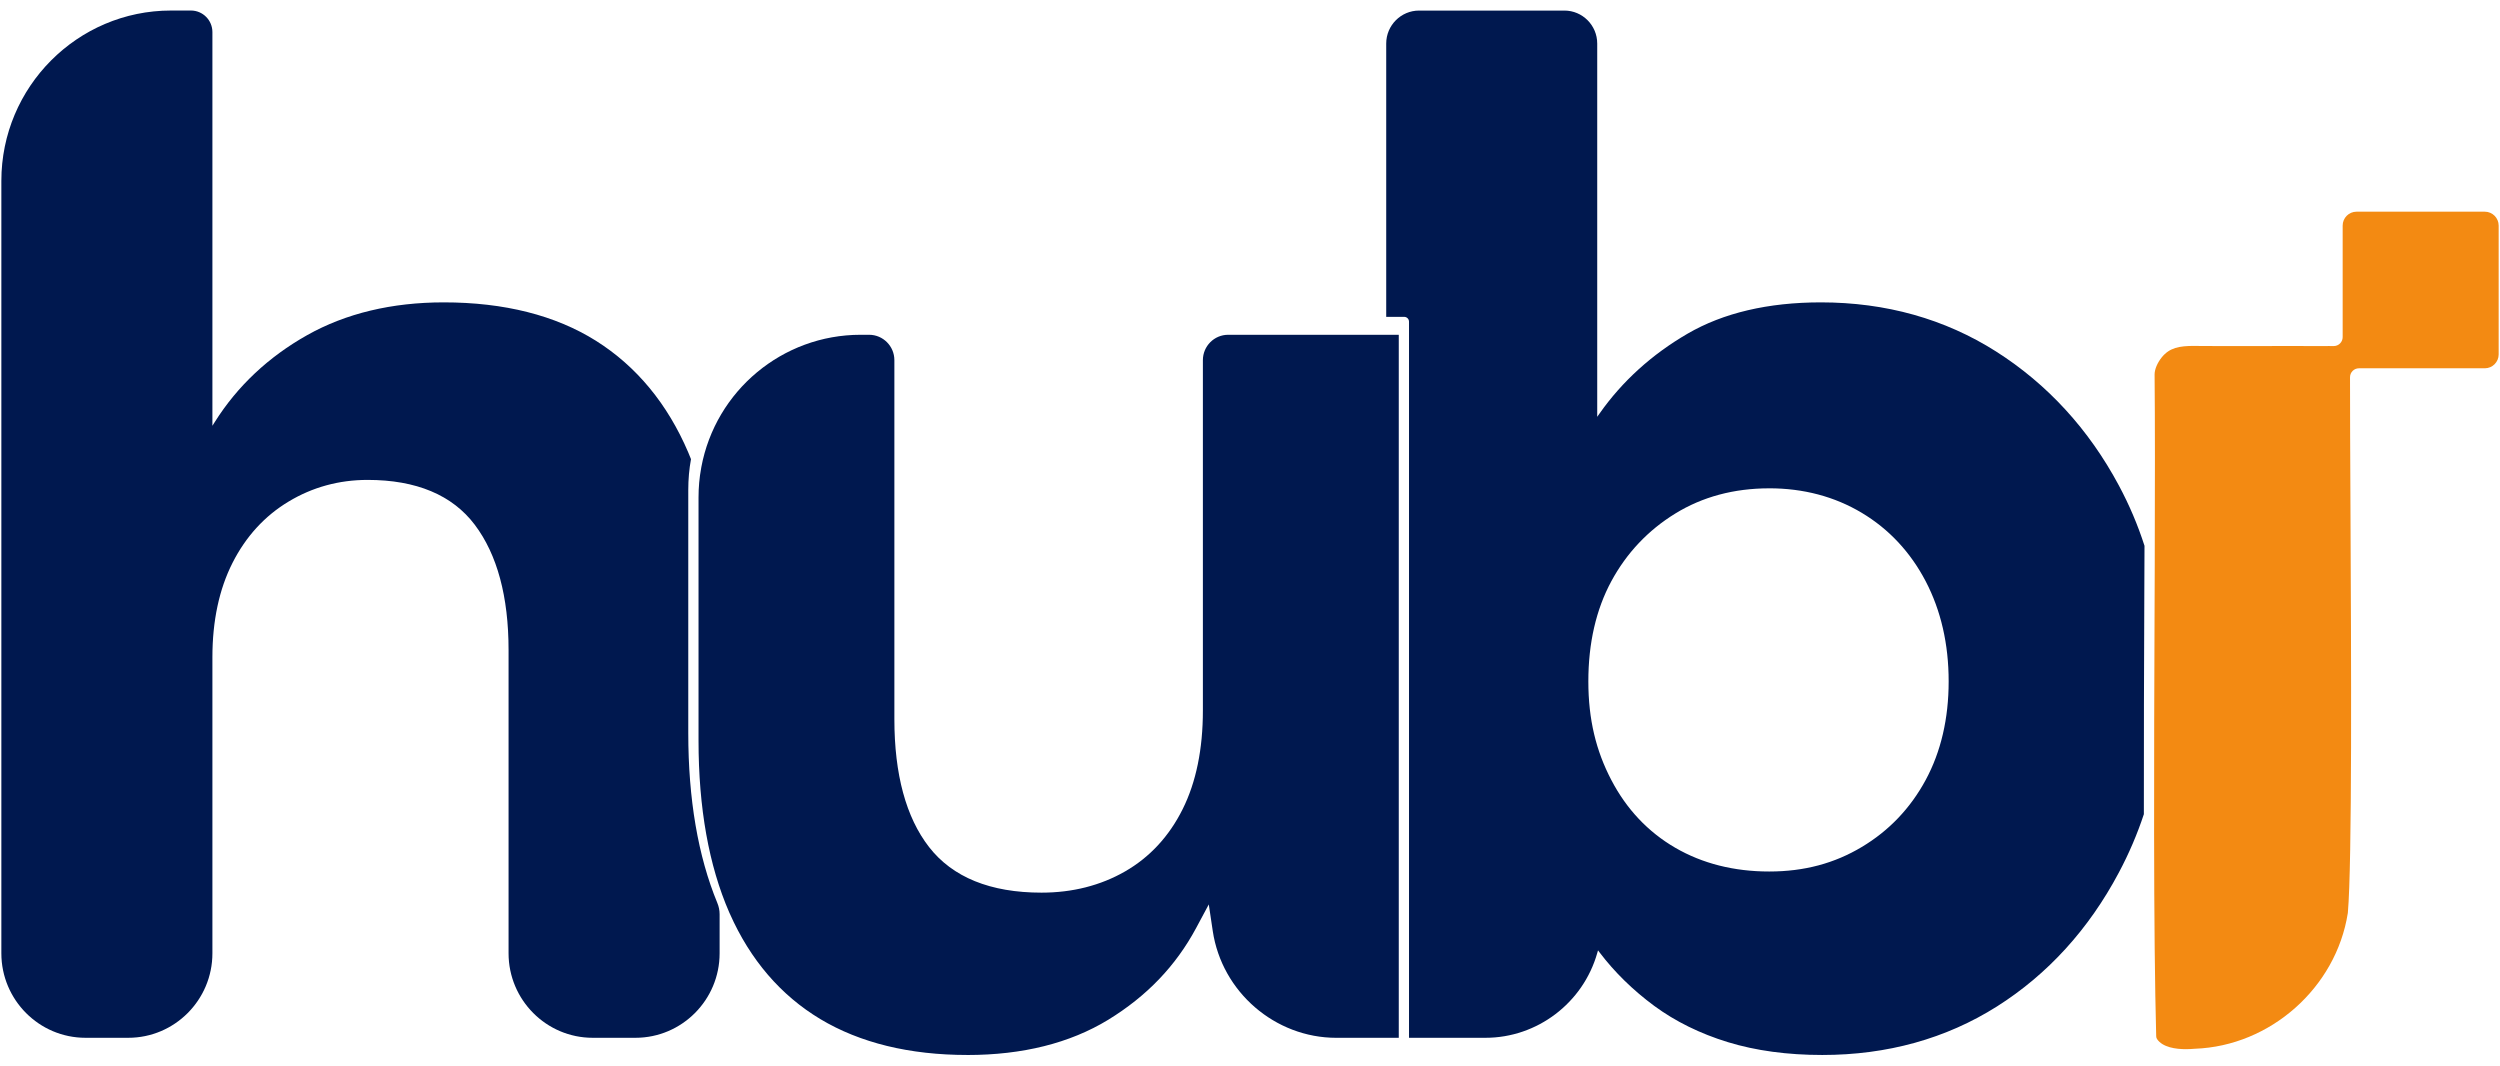 <svg width="136" height="58" viewBox="0 0 136 58" fill="none" xmlns="http://www.w3.org/2000/svg">
<g clip-path="url(#clip0_325_4987)">
<path d="M32.243 56.456C29.719 56.456 27.666 54.394 27.666 51.86V35.363C27.666 32.456 27.048 30.164 25.829 28.549C24.607 26.928 22.644 26.107 19.998 26.107C18.44 26.107 16.993 26.504 15.698 27.286C14.401 28.065 13.375 29.186 12.648 30.621C11.923 32.051 11.555 33.777 11.555 35.752V51.86C11.555 54.395 9.501 56.456 6.977 56.456H4.652C2.127 56.456 0.074 54.394 0.074 51.86V9.838C0.073 4.729 4.213 0.573 9.302 0.573H10.388C11.031 0.573 11.555 1.099 11.555 1.745V23.163L11.689 22.95C12.919 20.999 14.61 19.411 16.714 18.229C18.818 17.047 21.317 16.449 24.141 16.449C27.426 16.449 30.211 17.152 32.419 18.538C34.622 19.924 36.312 21.968 37.442 24.614C37.491 24.729 37.543 24.853 37.59 24.977C37.492 25.512 37.442 26.074 37.442 26.648V39.876C37.442 43.468 37.973 46.577 39.022 49.118C39.105 49.318 39.147 49.525 39.147 49.732V51.86C39.147 54.395 37.093 56.456 34.569 56.456H32.243Z" fill="#00184F"/>
<path d="M52.628 57.391C49.479 57.391 46.785 56.733 44.622 55.436C42.472 54.145 40.816 52.216 39.702 49.703C39.684 49.667 39.677 49.649 39.669 49.631C38.562 47.092 38 43.951 38 40.292V27.064C38 26.517 38.048 25.983 38.142 25.475L38.15 25.43V25.424C38.926 21.248 42.57 18.212 46.814 18.212H47.28C48.038 18.212 48.654 18.831 48.654 19.592V39.124C48.654 42.128 49.288 44.468 50.539 46.077C51.818 47.724 53.877 48.56 56.658 48.56C58.337 48.56 59.865 48.173 61.2 47.408C62.548 46.634 63.605 45.491 64.34 44.011C65.068 42.549 65.437 40.748 65.437 38.658V19.592C65.437 18.831 66.053 18.212 66.811 18.212H76.093V56.457H72.695C69.359 56.457 66.469 53.96 65.974 50.647L65.758 49.2L65.067 50.489C64.519 51.511 63.841 52.447 63.051 53.27C62.266 54.092 61.334 54.835 60.282 55.479C58.197 56.749 55.623 57.392 52.629 57.392L52.628 57.391Z" fill="#00184F"/>
<path d="M99.131 57.391C97.238 57.391 95.511 57.157 93.998 56.693C92.487 56.23 91.139 55.566 89.99 54.72C88.837 53.869 87.837 52.892 87.02 51.815L86.932 51.699L86.892 51.839C86.124 54.557 83.625 56.456 80.812 56.456H76.65V17.498C76.65 17.354 76.533 17.237 76.39 17.237H75.41V2.369C75.41 1.38 76.212 0.575 77.197 0.575H85.103C86.088 0.575 86.889 1.38 86.889 2.369V22.675L87.022 22.487C88.252 20.739 89.861 19.281 91.804 18.152C93.749 17.021 96.189 16.449 99.055 16.449C102.589 16.449 105.797 17.348 108.588 19.122C111.381 20.899 113.628 23.35 115.266 26.409C115.837 27.476 116.294 28.551 116.661 29.692L116.651 32.204C116.636 36.209 116.621 40.349 116.626 44.292C116.269 45.375 115.811 46.443 115.266 47.467C113.627 50.554 111.394 53.006 108.628 54.755C105.858 56.504 102.663 57.391 99.132 57.391H99.131ZM96.245 26.565C94.33 26.565 92.609 27.027 91.131 27.939C89.652 28.849 88.484 30.088 87.655 31.622C86.826 33.158 86.406 34.989 86.406 37.066C86.406 39.142 86.826 40.847 87.654 42.429C88.482 44.017 89.652 45.257 91.132 46.117C92.609 46.975 94.329 47.41 96.245 47.41C98.16 47.41 99.803 46.962 101.281 46.076C102.758 45.194 103.928 43.967 104.758 42.429C105.587 40.894 106.007 39.09 106.007 37.065C106.007 35.04 105.587 33.211 104.758 31.622C103.928 30.035 102.758 28.782 101.281 27.898C99.8 27.012 98.106 26.564 96.245 26.564V26.565Z" fill="#00184F"/>
<path d="M118.917 57.075C118.367 57.075 117.646 56.979 117.341 56.522C117.313 56.481 117.299 56.429 117.297 56.367C117.225 53.632 117.188 50.024 117.183 45.339C117.178 41.415 117.193 37.303 117.208 33.327L117.218 30.73C117.231 26.389 117.235 22.965 117.21 20.364C117.212 20.089 117.358 19.742 117.6 19.438C118.024 18.916 118.548 18.817 119.369 18.817C119.526 18.817 119.692 18.821 119.852 18.824H119.896L123.319 18.825C123.54 18.824 123.781 18.823 124.033 18.823L126.11 18.825C126.337 18.825 126.544 18.825 126.719 18.824L126.955 18.826C127.224 18.826 127.441 18.607 127.441 18.339V12.272C127.441 11.855 127.779 11.516 128.194 11.516H135.174C135.589 11.516 135.927 11.855 135.927 12.272V19.28C135.927 19.696 135.589 20.035 135.174 20.035H128.326C128.059 20.035 127.841 20.253 127.841 20.522C127.84 22.253 127.852 24.809 127.865 27.515C127.905 35.725 127.959 46.968 127.724 49.648L127.72 49.678C127.081 53.732 123.504 56.904 119.4 57.052C119.222 57.067 119.065 57.074 118.918 57.074L118.917 57.075Z" fill="#F38A12"/>
</g>
<defs>
<clipPath id="clip0_325_4987">
<rect width="136" height="57" fill="white" transform="translate(0 0.5)"/>
</clipPath>
</defs>
</svg>
